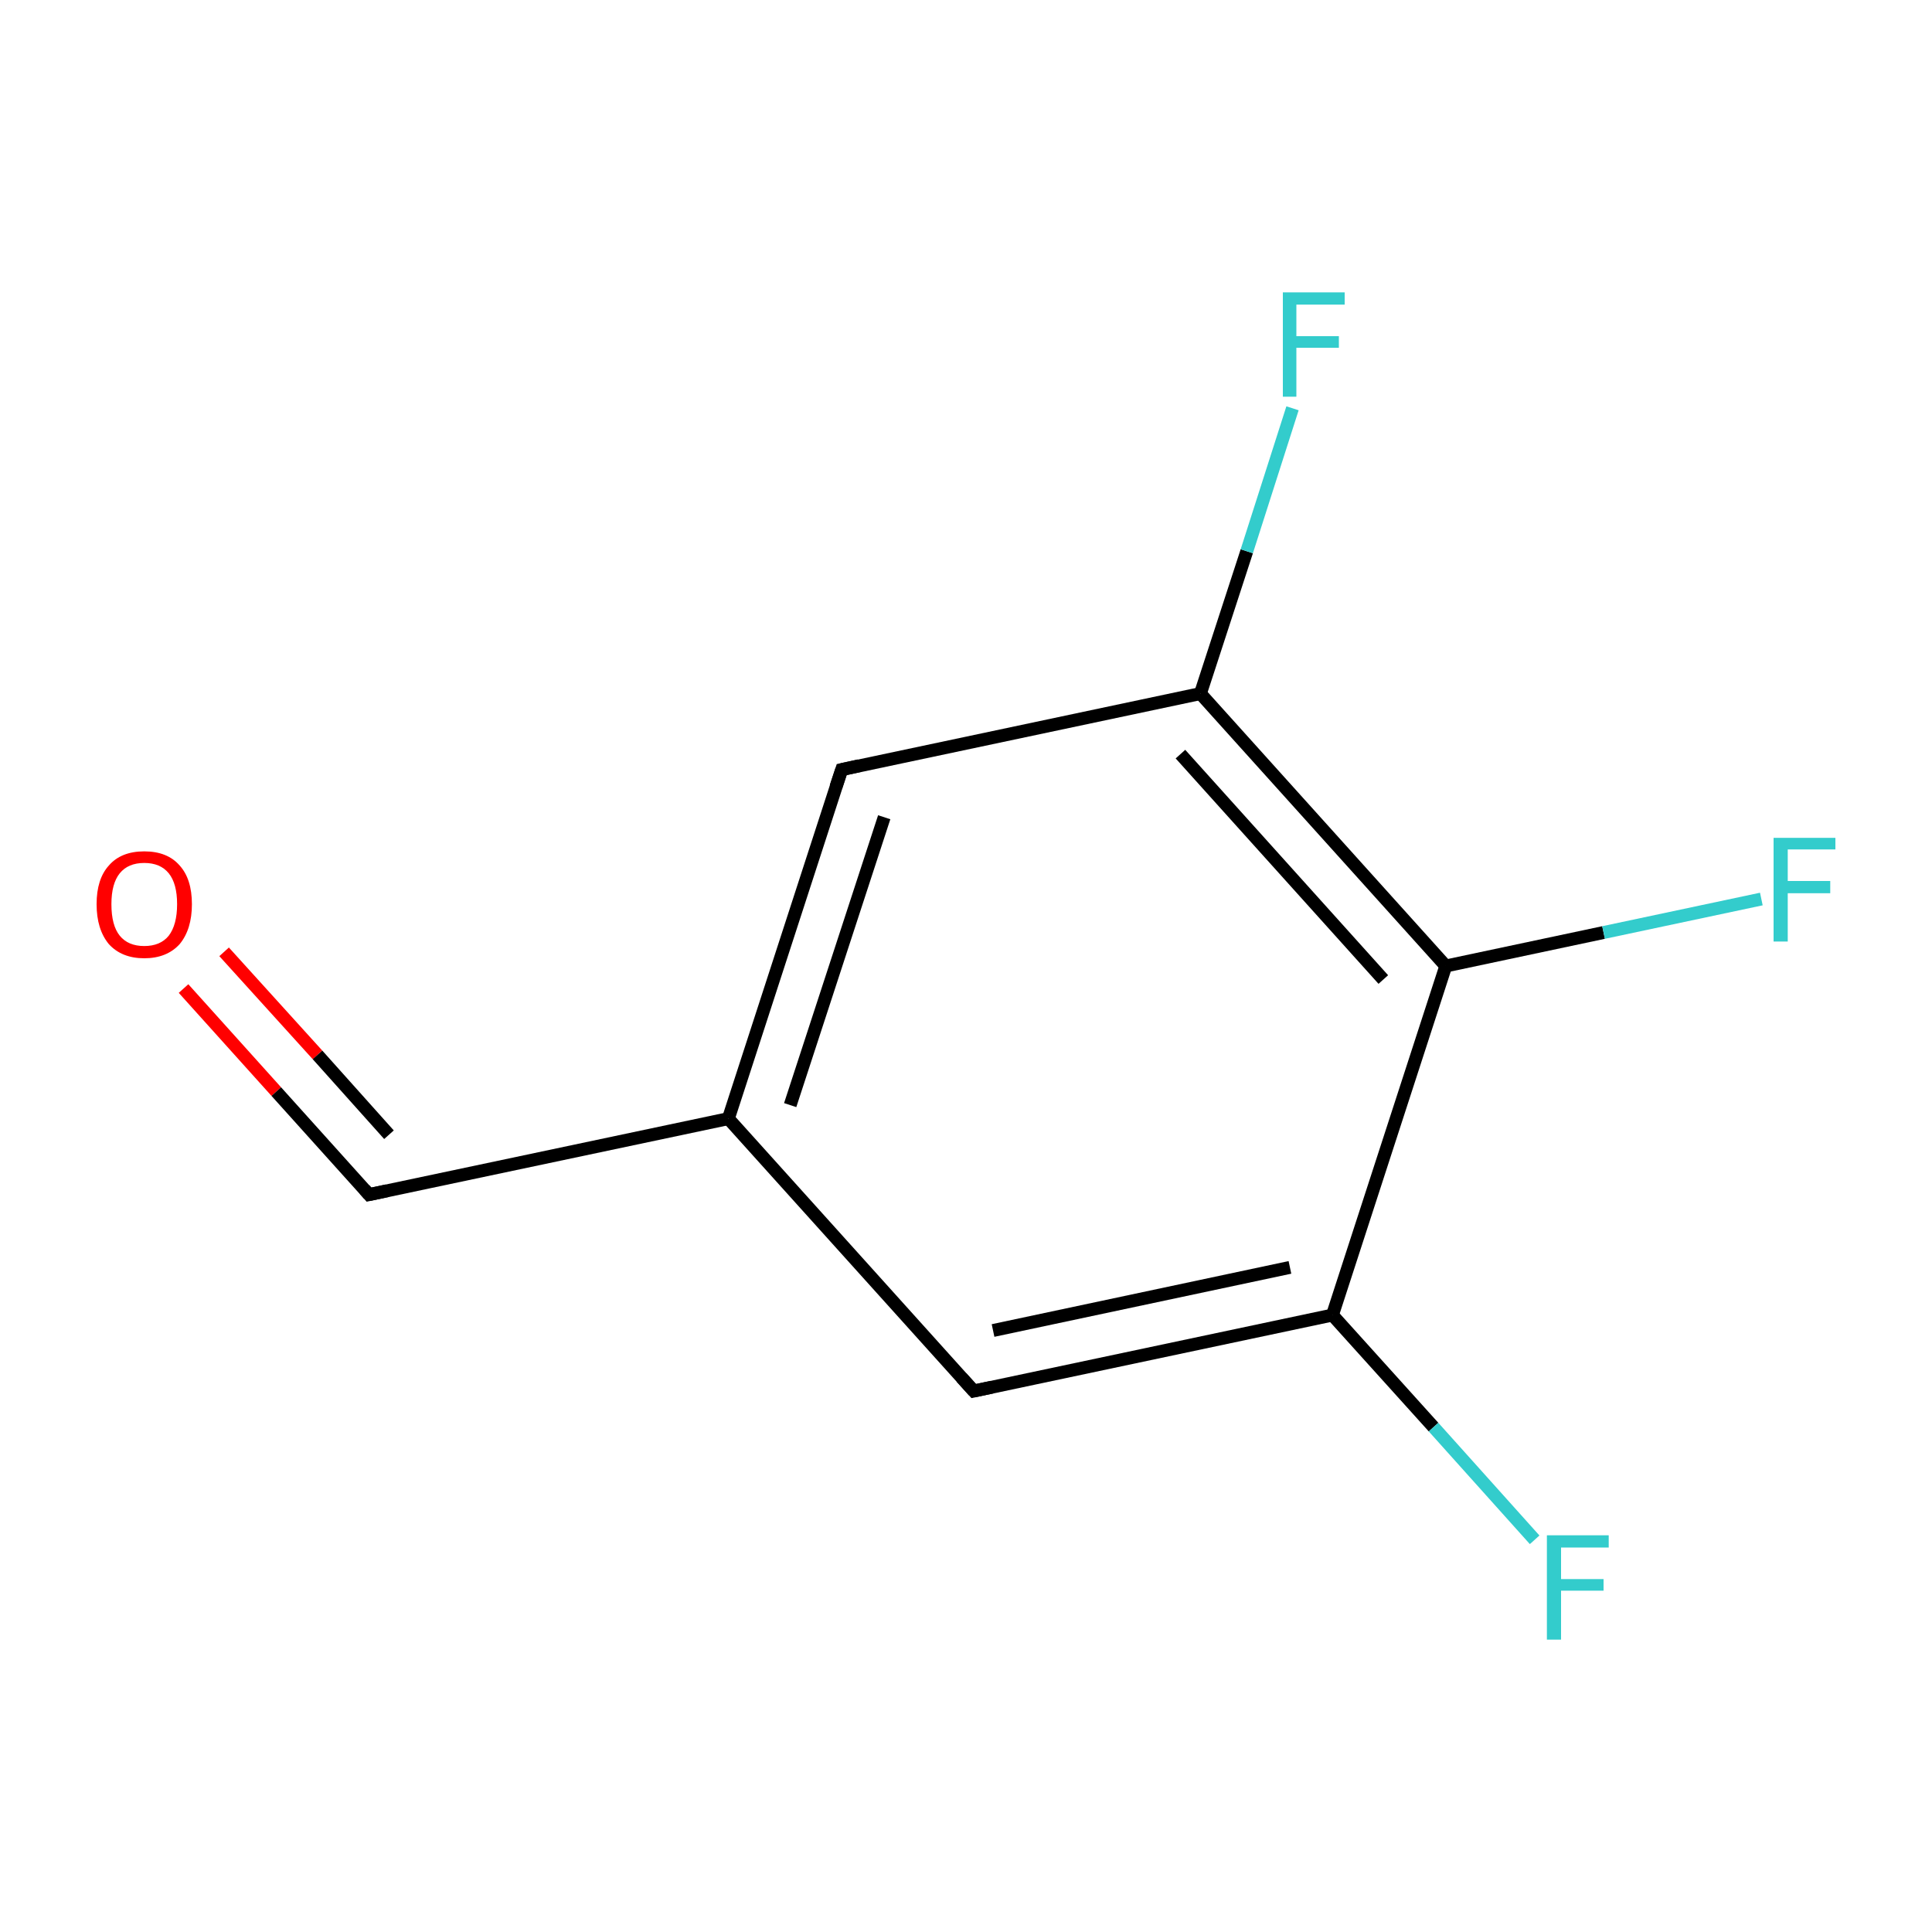<?xml version='1.0' encoding='iso-8859-1'?>
<svg version='1.1' baseProfile='full'
              xmlns='http://www.w3.org/2000/svg'
                      xmlns:rdkit='http://www.rdkit.org/xml'
                      xmlns:xlink='http://www.w3.org/1999/xlink'
                  xml:space='preserve'
width='300px' height='300px' viewBox='0 0 300 300'>
<!-- END OF HEADER -->
<rect style='opacity:1.0;fill:#FFFFFF;stroke:none' width='300.0' height='300.0' x='0.0' y='0.0'> </rect>
<path class='bond-0 atom-0 atom-1' d='M 28.5,153.5 L 42.9,169.5' style='fill:none;fill-rule:evenodd;stroke:#FF0000;stroke-width:2.0px;stroke-linecap:butt;stroke-linejoin:miter;stroke-opacity:1' />
<path class='bond-0 atom-0 atom-1' d='M 42.9,169.5 L 57.3,185.5' style='fill:none;fill-rule:evenodd;stroke:#000000;stroke-width:2.0px;stroke-linecap:butt;stroke-linejoin:miter;stroke-opacity:1' />
<path class='bond-0 atom-0 atom-1' d='M 34.8,147.8 L 49.3,163.8' style='fill:none;fill-rule:evenodd;stroke:#FF0000;stroke-width:2.0px;stroke-linecap:butt;stroke-linejoin:miter;stroke-opacity:1' />
<path class='bond-0 atom-0 atom-1' d='M 49.3,163.8 L 60.4,176.2' style='fill:none;fill-rule:evenodd;stroke:#000000;stroke-width:2.0px;stroke-linecap:butt;stroke-linejoin:miter;stroke-opacity:1' />
<path class='bond-1 atom-1 atom-2' d='M 57.3,185.5 L 113.1,173.7' style='fill:none;fill-rule:evenodd;stroke:#000000;stroke-width:2.0px;stroke-linecap:butt;stroke-linejoin:miter;stroke-opacity:1' />
<path class='bond-2 atom-2 atom-3' d='M 113.1,173.7 L 130.7,119.5' style='fill:none;fill-rule:evenodd;stroke:#000000;stroke-width:2.0px;stroke-linecap:butt;stroke-linejoin:miter;stroke-opacity:1' />
<path class='bond-2 atom-2 atom-3' d='M 122.7,171.6 L 137.3,126.9' style='fill:none;fill-rule:evenodd;stroke:#000000;stroke-width:2.0px;stroke-linecap:butt;stroke-linejoin:miter;stroke-opacity:1' />
<path class='bond-3 atom-3 atom-4' d='M 130.7,119.5 L 186.4,107.7' style='fill:none;fill-rule:evenodd;stroke:#000000;stroke-width:2.0px;stroke-linecap:butt;stroke-linejoin:miter;stroke-opacity:1' />
<path class='bond-4 atom-4 atom-5' d='M 186.4,107.7 L 193.6,85.6' style='fill:none;fill-rule:evenodd;stroke:#000000;stroke-width:2.0px;stroke-linecap:butt;stroke-linejoin:miter;stroke-opacity:1' />
<path class='bond-4 atom-4 atom-5' d='M 193.6,85.6 L 200.7,63.4' style='fill:none;fill-rule:evenodd;stroke:#33CCCC;stroke-width:2.0px;stroke-linecap:butt;stroke-linejoin:miter;stroke-opacity:1' />
<path class='bond-5 atom-4 atom-6' d='M 186.4,107.7 L 224.5,150.0' style='fill:none;fill-rule:evenodd;stroke:#000000;stroke-width:2.0px;stroke-linecap:butt;stroke-linejoin:miter;stroke-opacity:1' />
<path class='bond-5 atom-4 atom-6' d='M 183.3,117.1 L 214.8,152.1' style='fill:none;fill-rule:evenodd;stroke:#000000;stroke-width:2.0px;stroke-linecap:butt;stroke-linejoin:miter;stroke-opacity:1' />
<path class='bond-6 atom-6 atom-7' d='M 224.5,150.0 L 249.0,144.8' style='fill:none;fill-rule:evenodd;stroke:#000000;stroke-width:2.0px;stroke-linecap:butt;stroke-linejoin:miter;stroke-opacity:1' />
<path class='bond-6 atom-6 atom-7' d='M 249.0,144.8 L 273.5,139.6' style='fill:none;fill-rule:evenodd;stroke:#33CCCC;stroke-width:2.0px;stroke-linecap:butt;stroke-linejoin:miter;stroke-opacity:1' />
<path class='bond-7 atom-6 atom-8' d='M 224.5,150.0 L 206.9,204.2' style='fill:none;fill-rule:evenodd;stroke:#000000;stroke-width:2.0px;stroke-linecap:butt;stroke-linejoin:miter;stroke-opacity:1' />
<path class='bond-8 atom-8 atom-9' d='M 206.9,204.2 L 222.6,221.6' style='fill:none;fill-rule:evenodd;stroke:#000000;stroke-width:2.0px;stroke-linecap:butt;stroke-linejoin:miter;stroke-opacity:1' />
<path class='bond-8 atom-8 atom-9' d='M 222.6,221.6 L 238.3,239.1' style='fill:none;fill-rule:evenodd;stroke:#33CCCC;stroke-width:2.0px;stroke-linecap:butt;stroke-linejoin:miter;stroke-opacity:1' />
<path class='bond-9 atom-8 atom-10' d='M 206.9,204.2 L 151.2,216.0' style='fill:none;fill-rule:evenodd;stroke:#000000;stroke-width:2.0px;stroke-linecap:butt;stroke-linejoin:miter;stroke-opacity:1' />
<path class='bond-9 atom-8 atom-10' d='M 200.3,196.8 L 154.2,206.6' style='fill:none;fill-rule:evenodd;stroke:#000000;stroke-width:2.0px;stroke-linecap:butt;stroke-linejoin:miter;stroke-opacity:1' />
<path class='bond-10 atom-10 atom-2' d='M 151.2,216.0 L 113.1,173.7' style='fill:none;fill-rule:evenodd;stroke:#000000;stroke-width:2.0px;stroke-linecap:butt;stroke-linejoin:miter;stroke-opacity:1' />
<path d='M 56.6,184.7 L 57.3,185.5 L 60.1,184.9' style='fill:none;stroke:#000000;stroke-width:2.0px;stroke-linecap:butt;stroke-linejoin:miter;stroke-miterlimit:10;stroke-opacity:1;' />
<path d='M 129.8,122.2 L 130.7,119.5 L 133.4,118.9' style='fill:none;stroke:#000000;stroke-width:2.0px;stroke-linecap:butt;stroke-linejoin:miter;stroke-miterlimit:10;stroke-opacity:1;' />
<path d='M 154.0,215.4 L 151.2,216.0 L 149.3,213.9' style='fill:none;stroke:#000000;stroke-width:2.0px;stroke-linecap:butt;stroke-linejoin:miter;stroke-miterlimit:10;stroke-opacity:1;' />
<path class='atom-0' d='M 15.0 140.4
Q 15.0 136.5, 16.9 134.4
Q 18.8 132.2, 22.4 132.2
Q 26.0 132.2, 27.9 134.4
Q 29.8 136.5, 29.8 140.4
Q 29.8 144.3, 27.9 146.6
Q 25.9 148.8, 22.4 148.8
Q 18.9 148.8, 16.9 146.6
Q 15.0 144.3, 15.0 140.4
M 22.4 146.9
Q 24.9 146.9, 26.2 145.3
Q 27.5 143.6, 27.5 140.4
Q 27.5 137.2, 26.2 135.6
Q 24.9 134.0, 22.4 134.0
Q 19.9 134.0, 18.6 135.6
Q 17.3 137.2, 17.3 140.4
Q 17.3 143.7, 18.6 145.3
Q 19.9 146.9, 22.4 146.9
' fill='#FF0000'/>
<path class='atom-5' d='M 199.2 45.4
L 208.8 45.4
L 208.8 47.3
L 201.3 47.3
L 201.3 52.2
L 207.9 52.2
L 207.9 54.0
L 201.3 54.0
L 201.3 61.6
L 199.2 61.6
L 199.2 45.4
' fill='#33CCCC'/>
<path class='atom-7' d='M 275.4 130.1
L 285.0 130.1
L 285.0 131.9
L 277.6 131.9
L 277.6 136.8
L 284.2 136.8
L 284.2 138.7
L 277.6 138.7
L 277.6 146.2
L 275.4 146.2
L 275.4 130.1
' fill='#33CCCC'/>
<path class='atom-9' d='M 240.2 238.4
L 249.8 238.4
L 249.8 240.3
L 242.4 240.3
L 242.4 245.2
L 249.0 245.2
L 249.0 247.0
L 242.4 247.0
L 242.4 254.6
L 240.2 254.6
L 240.2 238.4
' fill='#33CCCC'/>
</svg>
